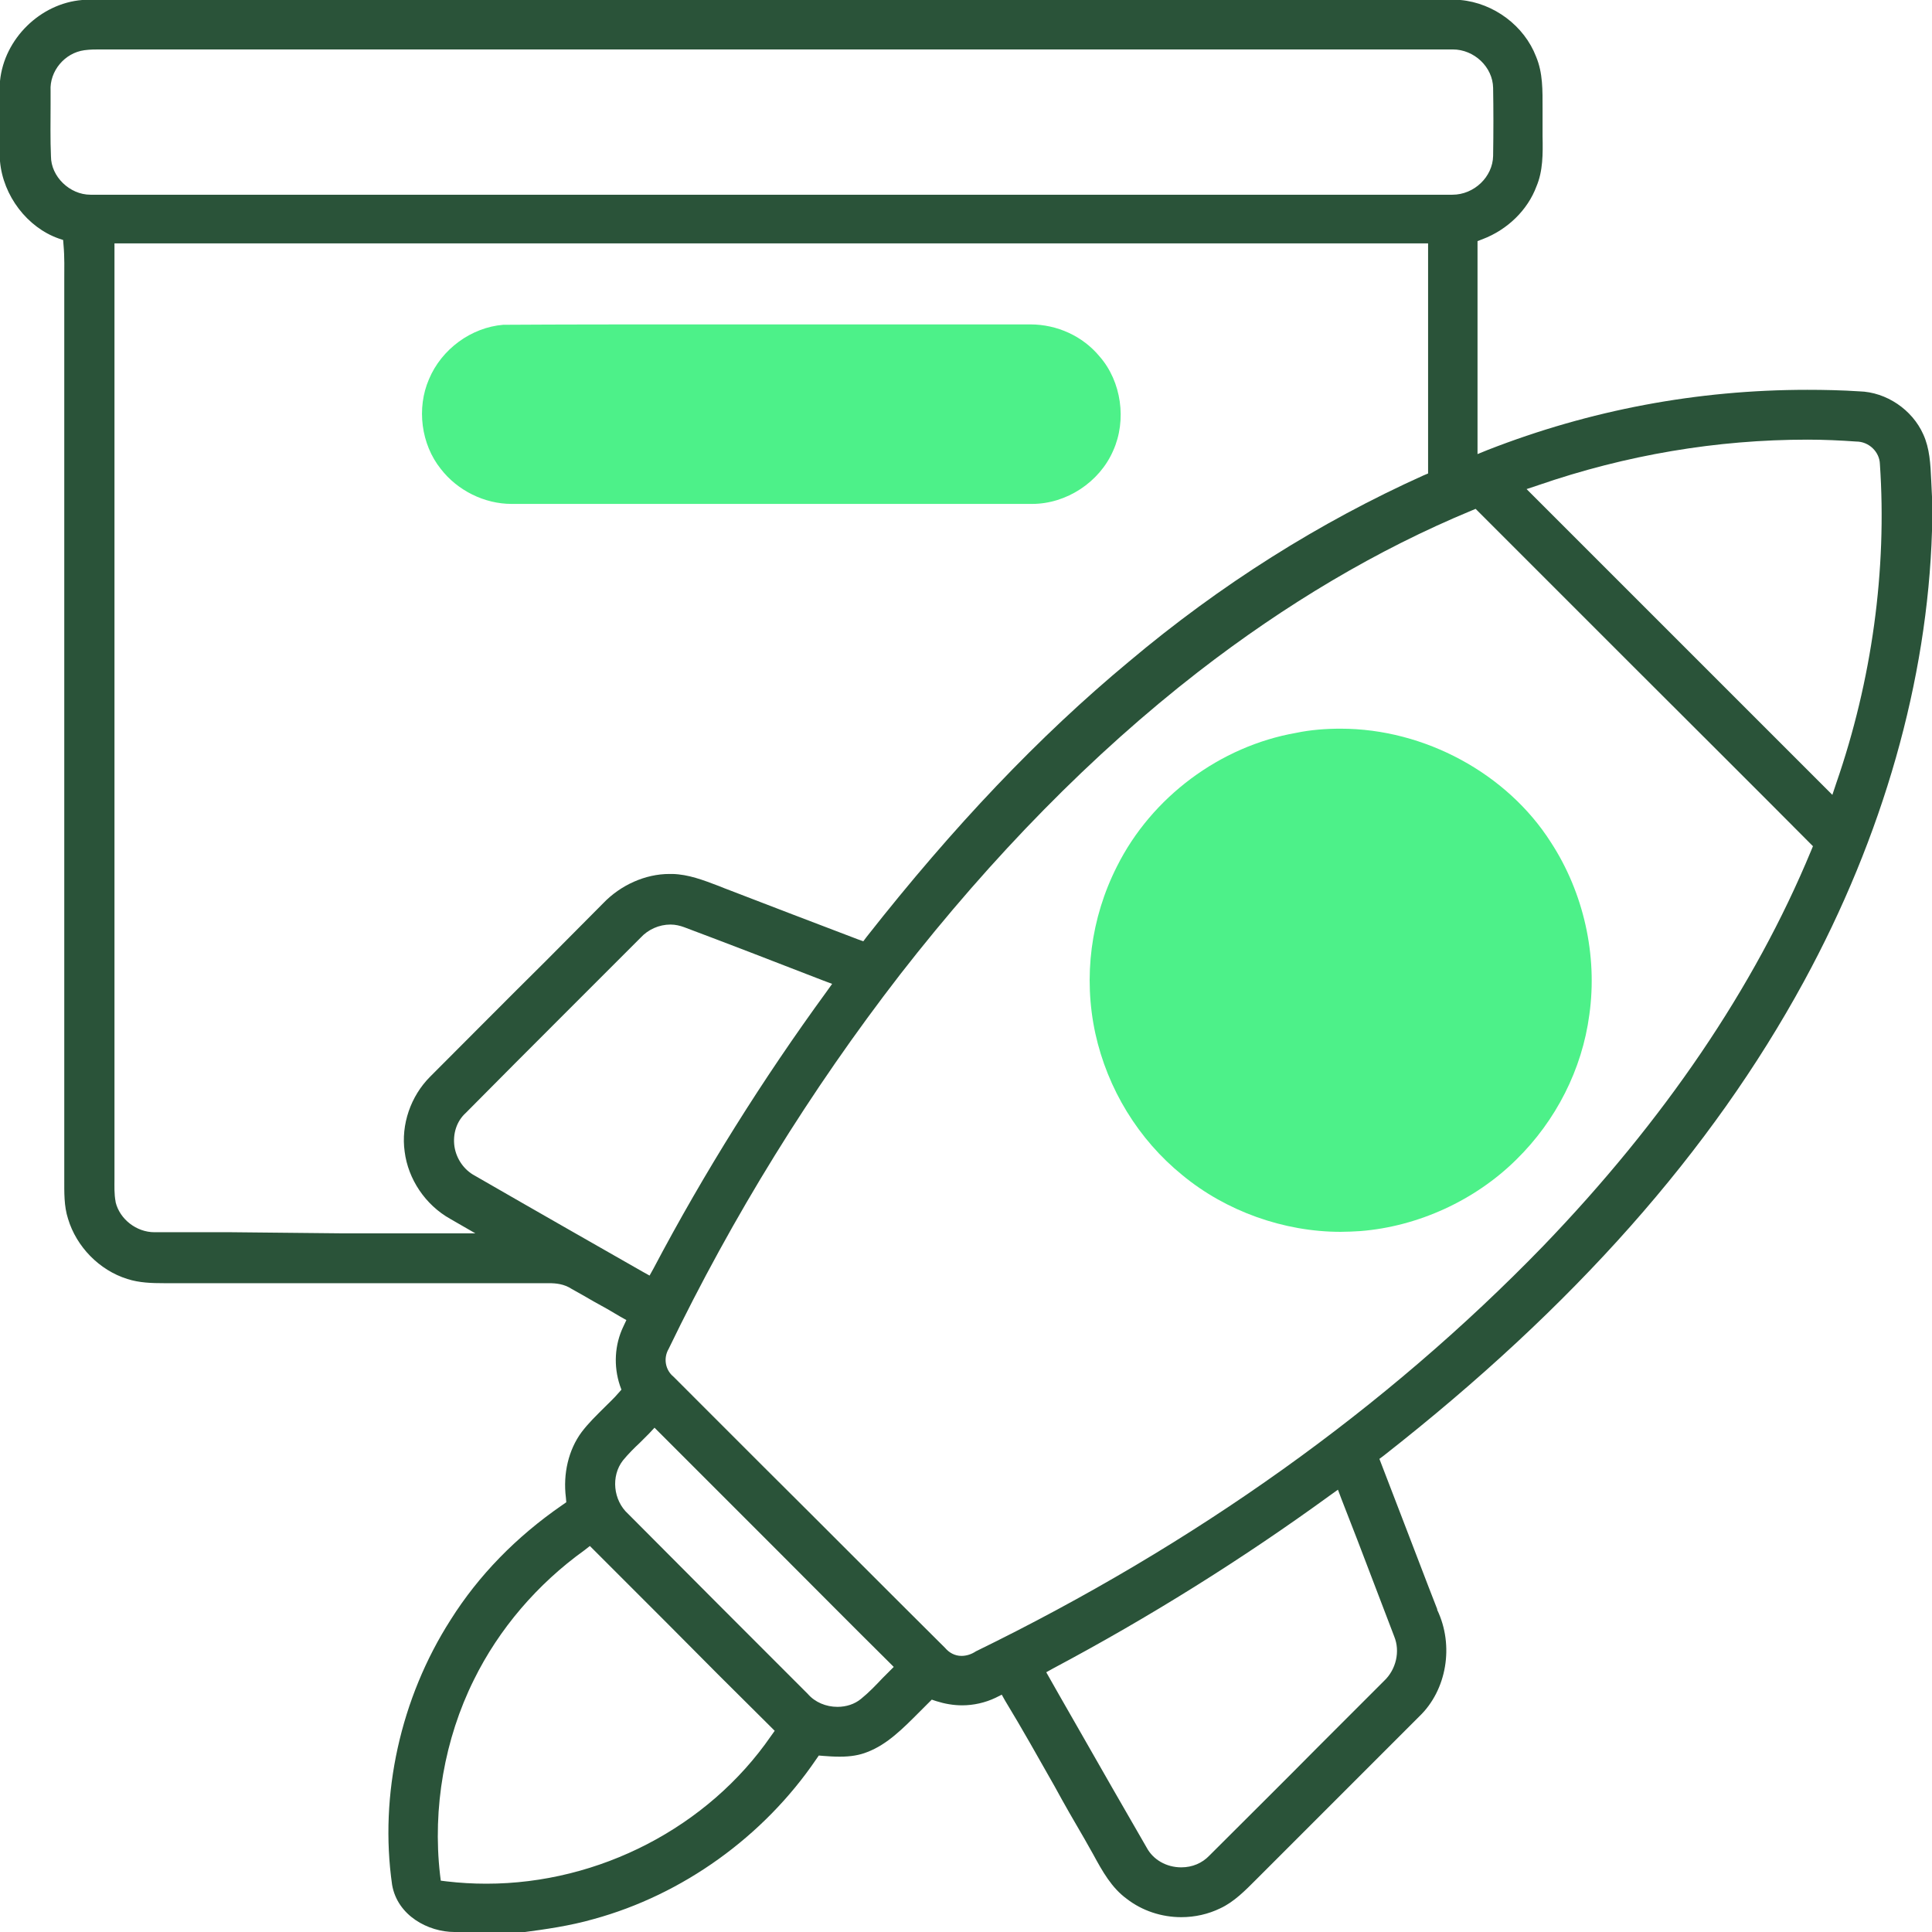 <svg width="263" height="263" viewBox="0 0 263 263" fill="none" xmlns="http://www.w3.org/2000/svg">
<g clip-path="url(#clip0_1233_13226)">
<path d="M61.867 263C58.295 263 54.101 260.774 53.377 256.58C51.616 244.31 54.516 231.16 61.349 220.495C65.129 214.49 70.254 209.209 76.57 204.86L77.088 204.498L77.036 203.877C76.622 200.615 77.399 197.354 79.159 194.972C80.091 193.73 81.178 192.694 82.317 191.555C82.938 190.934 83.611 190.313 84.181 189.64L84.595 189.174L84.388 188.604C83.508 185.964 83.663 183.065 84.854 180.58L85.268 179.699L84.44 179.233C83.249 178.509 82.058 177.836 80.816 177.163C79.832 176.593 78.848 176.024 77.813 175.454C76.777 174.781 75.69 174.678 74.707 174.678C74.448 174.678 74.189 174.678 73.93 174.678C73.723 174.678 73.464 174.678 73.257 174.678C73.153 174.678 73.05 174.678 72.946 174.678C67.666 174.678 62.437 174.678 57.208 174.678H36.603C32.306 174.678 28.009 174.678 23.763 174.678H22.314C20.657 174.678 18.948 174.626 17.343 174.108C13.512 172.917 10.406 169.707 9.267 165.928C8.698 164.168 8.749 162.356 8.749 160.389C8.749 159.923 8.749 159.405 8.749 158.939C8.749 139.266 8.749 119.593 8.749 99.919C8.749 80.246 8.749 60.573 8.749 40.9C8.749 40.02 8.749 39.139 8.749 38.259C8.749 36.654 8.801 34.998 8.646 33.341L8.594 32.668L7.973 32.461C3.728 30.959 0.414 26.662 0 21.951V11.027C0.569 5.281 5.488 0.466 11.183 0H198.803C203.359 0.414 207.501 3.52 209.106 7.714C210.038 9.94 209.986 12.27 209.986 14.807C209.986 15.428 209.986 15.997 209.986 16.619C209.986 17.24 209.986 17.913 209.986 18.534C210.038 20.968 210.038 23.297 209.157 25.368C207.967 28.578 205.223 31.27 201.806 32.564L201.133 32.823V33.548C201.133 42.453 201.133 51.461 201.133 60.314V61.815L202.531 61.246C216.457 55.81 231.057 53.066 246.019 53.066C248.349 53.066 250.73 53.118 253.112 53.273C256.787 53.377 260.308 55.758 261.809 59.123C262.689 61.039 262.793 63.161 262.896 65.439C262.948 66.164 262.948 66.889 263 67.614V72.273C262.379 92.62 256.321 113.846 245.553 133.623C232.972 156.713 214.283 177.836 188.397 198.13L187.776 198.596C187.776 198.596 189.95 204.239 190.882 206.672C192.487 210.814 194.04 214.956 195.645 219.046V219.098V219.149C197.975 224.016 196.939 230.073 193.212 233.645C189.174 237.684 185.187 241.67 181.201 245.656C177.784 249.073 174.367 252.49 170.95 255.907C169.552 257.305 167.999 258.91 166.083 259.79C164.479 260.567 162.667 260.981 160.803 260.981C158.111 260.981 155.47 260.101 153.399 258.496C151.329 256.994 150.086 254.768 148.792 252.387C148.429 251.714 148.015 251.041 147.653 250.368C146.255 247.986 144.857 245.553 143.563 243.171C141.388 239.34 139.162 235.354 136.832 231.523L136.367 230.694L135.538 231.109C134.14 231.782 132.535 232.144 130.982 232.144C129.792 232.144 128.601 231.937 127.462 231.575L126.841 231.368L126.375 231.833C125.96 232.248 125.546 232.662 125.08 233.128C122.958 235.25 120.783 237.477 118.039 238.512C117.004 238.926 115.813 239.133 114.312 239.133C113.535 239.133 112.707 239.081 112.086 239.03L111.464 238.978L111.102 239.496C103.957 250.005 92.93 257.926 80.816 261.24C77.554 262.172 74.241 262.638 71.082 263.052L61.867 263ZM79.573 211.021C73.153 215.629 67.924 221.738 64.507 228.675C60.521 236.7 58.864 246.122 59.9 255.182L60.003 256.011L60.832 256.114C62.592 256.321 64.404 256.425 66.216 256.425C81.592 256.425 96.399 248.711 104.941 236.338L105.459 235.613L104.838 234.992C100.126 230.332 95.363 225.569 90.756 220.91C87.494 217.648 84.181 214.335 80.919 211.073L80.298 210.452L79.573 211.021ZM181.045 203.566C169.086 212.264 156.402 220.185 143.356 227.122L142.424 227.64C142.424 227.64 145.53 233.128 146.824 235.354C149.827 240.635 152.985 246.122 156.092 251.507C156.972 253.163 158.784 254.199 160.803 254.199C162.304 254.199 163.65 253.629 164.634 252.594C169.552 247.676 174.626 242.654 179.441 237.787C182.443 234.784 185.446 231.782 188.397 228.831C190.054 227.278 190.623 224.793 189.795 222.773C188.138 218.425 186.43 213.972 184.773 209.623C184.048 207.76 183.323 205.896 182.599 204.032L182.133 202.79L181.045 203.566ZM109.963 230.591C110.947 231.73 112.448 232.351 114.001 232.351C115.192 232.351 116.331 231.989 117.211 231.264C118.298 230.384 119.23 229.4 120.162 228.417C120.421 228.158 120.68 227.899 120.939 227.64L121.663 226.915L120.939 226.19C115.865 221.169 110.843 216.095 105.821 211.073C100.489 205.741 95.156 200.408 89.824 195.076L89.099 194.351L88.374 195.127C87.96 195.542 87.494 196.007 87.08 196.422C86.303 197.146 85.527 197.923 84.802 198.803C83.145 200.926 83.456 204.239 85.527 206.103C93.603 214.231 101.783 222.411 109.963 230.591ZM128.653 224.327C129.222 225 129.999 225.414 130.879 225.414C131.552 225.414 132.225 225.207 132.846 224.793C162.667 210.245 188.656 191.71 210.038 169.656C226.501 152.571 238.823 134.451 246.537 115.813L246.795 115.192L246.33 114.726C238.357 106.701 230.332 98.728 222.359 90.756C215.37 83.766 208.381 76.777 201.34 69.736L200.874 69.27L200.253 69.529C187.517 74.81 175.04 82.213 163.081 91.481C148.74 102.611 135.124 116.486 122.544 132.639C110.325 148.429 99.712 165.618 91.015 183.634C90.29 184.877 90.549 186.481 91.688 187.413L104.009 199.735C112.241 207.915 120.421 216.147 128.653 224.327ZM64.611 160.026C68.805 162.459 73.102 164.893 77.243 167.274C80.66 169.242 84.077 171.157 87.494 173.124L88.426 173.642L88.944 172.71C95.881 159.56 103.854 146.876 112.5 135.02L113.276 133.933L112.034 133.467C105.096 130.775 98.936 128.394 93.137 126.219C92.568 126.012 91.947 125.857 91.273 125.857C89.72 125.857 88.219 126.53 87.183 127.669C83.715 131.138 80.246 134.606 76.777 138.075C72.377 142.476 67.821 147.031 63.368 151.536C62.178 152.623 61.608 154.331 61.867 156.092C62.126 157.748 63.161 159.25 64.611 160.026ZM46.802 167.895C51.461 167.895 56.12 167.895 60.78 167.895H64.715L61.298 165.928C57.881 164.013 55.551 160.492 55.085 156.765C54.567 153.089 55.913 149.206 58.554 146.566C63.783 141.337 69.012 136.056 74.292 130.827L82.11 122.958C84.491 120.473 87.856 118.971 91.118 118.971C91.273 118.971 91.429 118.971 91.532 118.971C93.707 119.023 95.726 119.8 97.9 120.628C98.366 120.835 98.832 120.99 99.35 121.197C102.197 122.285 104.993 123.372 107.84 124.459C110.843 125.598 113.794 126.737 116.797 127.876L117.522 128.135L117.988 127.514C129.792 112.5 141.44 100.23 153.658 90.083C166.135 79.573 179.648 71.082 193.781 64.715L194.403 64.456V63.783C194.403 58.916 194.403 53.998 194.403 49.131C194.403 44.161 194.403 39.191 194.403 34.169V33.134H15.583V34.169C15.583 57.984 15.583 81.851 15.583 105.666C15.583 123.579 15.583 141.44 15.583 159.353C15.583 159.716 15.583 160.078 15.583 160.44C15.583 161.476 15.531 162.511 15.739 163.598V163.65C16.308 165.98 18.586 167.74 21.019 167.74C21.123 167.74 21.175 167.74 21.278 167.74C24.643 167.74 28.06 167.74 31.477 167.74L46.802 167.895ZM246.071 59.848C233.697 59.848 221.376 61.919 209.365 66.061L207.811 66.578L249.436 108.203L249.954 106.65C254.82 92.62 256.891 77.554 255.907 63.161C255.855 61.505 254.406 60.107 252.697 60.107C250.523 59.952 248.297 59.848 246.071 59.848ZM197.198 26.507C197.354 26.507 197.509 26.507 197.716 26.507C200.667 26.507 203.204 24.074 203.256 21.226C203.307 17.965 203.307 14.91 203.256 11.959C203.204 9.112 200.667 6.73 197.768 6.73C197.612 6.73 197.457 6.73 197.302 6.73C136.781 6.73 76.208 6.73 15.635 6.73H15.376C15.066 6.73 14.807 6.73 14.496 6.73C14.185 6.73 13.875 6.73 13.564 6.73C12.995 6.73 12.27 6.73 11.493 6.834C8.801 7.196 6.73 9.681 6.886 12.373V14.289C6.886 16.567 6.834 18.948 6.937 21.278C6.937 24.022 9.474 26.507 12.322 26.507C12.425 26.507 12.529 26.507 12.581 26.507C39.036 26.507 65.439 26.507 91.895 26.507H197.198Z" fill="#2A5339"/>
<path d="M69.891 68.597H69.633C65.957 68.597 62.281 66.785 60.003 63.834C57.311 60.469 56.69 55.551 58.398 51.616C60.107 47.526 64.145 44.575 68.494 44.213C76.57 44.161 85.061 44.161 96.088 44.161C101.369 44.161 106.649 44.161 111.93 44.161C117.211 44.161 122.491 44.161 127.772 44.161C131.759 44.161 135.797 44.161 139.783 44.161C139.99 44.161 140.094 44.161 140.249 44.161C143.925 44.161 147.394 45.766 149.672 48.51C152.674 51.927 153.399 57.208 151.535 61.349C149.672 65.646 145.167 68.597 140.508 68.597H140.353C130.257 68.597 120.213 68.597 110.118 68.597H69.891Z" fill="#4DF189"/>
<path d="M182.496 167.688C174.782 167.688 166.913 164.893 160.959 159.974C154.953 155.108 150.76 148.222 149.103 140.663C147.447 133.001 148.482 124.977 152.054 117.936C156.765 108.513 166.084 101.576 176.439 99.764C178.406 99.35 180.477 99.194 182.496 99.194C193.937 99.194 205.172 105.303 211.126 114.674C215.578 121.508 217.494 130.05 216.355 138.127C215.371 145.582 211.799 152.571 206.414 157.852C200.823 163.391 193.057 166.963 185.188 167.585C184.36 167.636 183.376 167.688 182.496 167.688Z" fill="#4DF189"/>
</g>
<defs>
<clipPath id="clip0_1233_13226">
<rect width="263" height="263" fill="white"/>
</clipPath>
</defs>
</svg>
